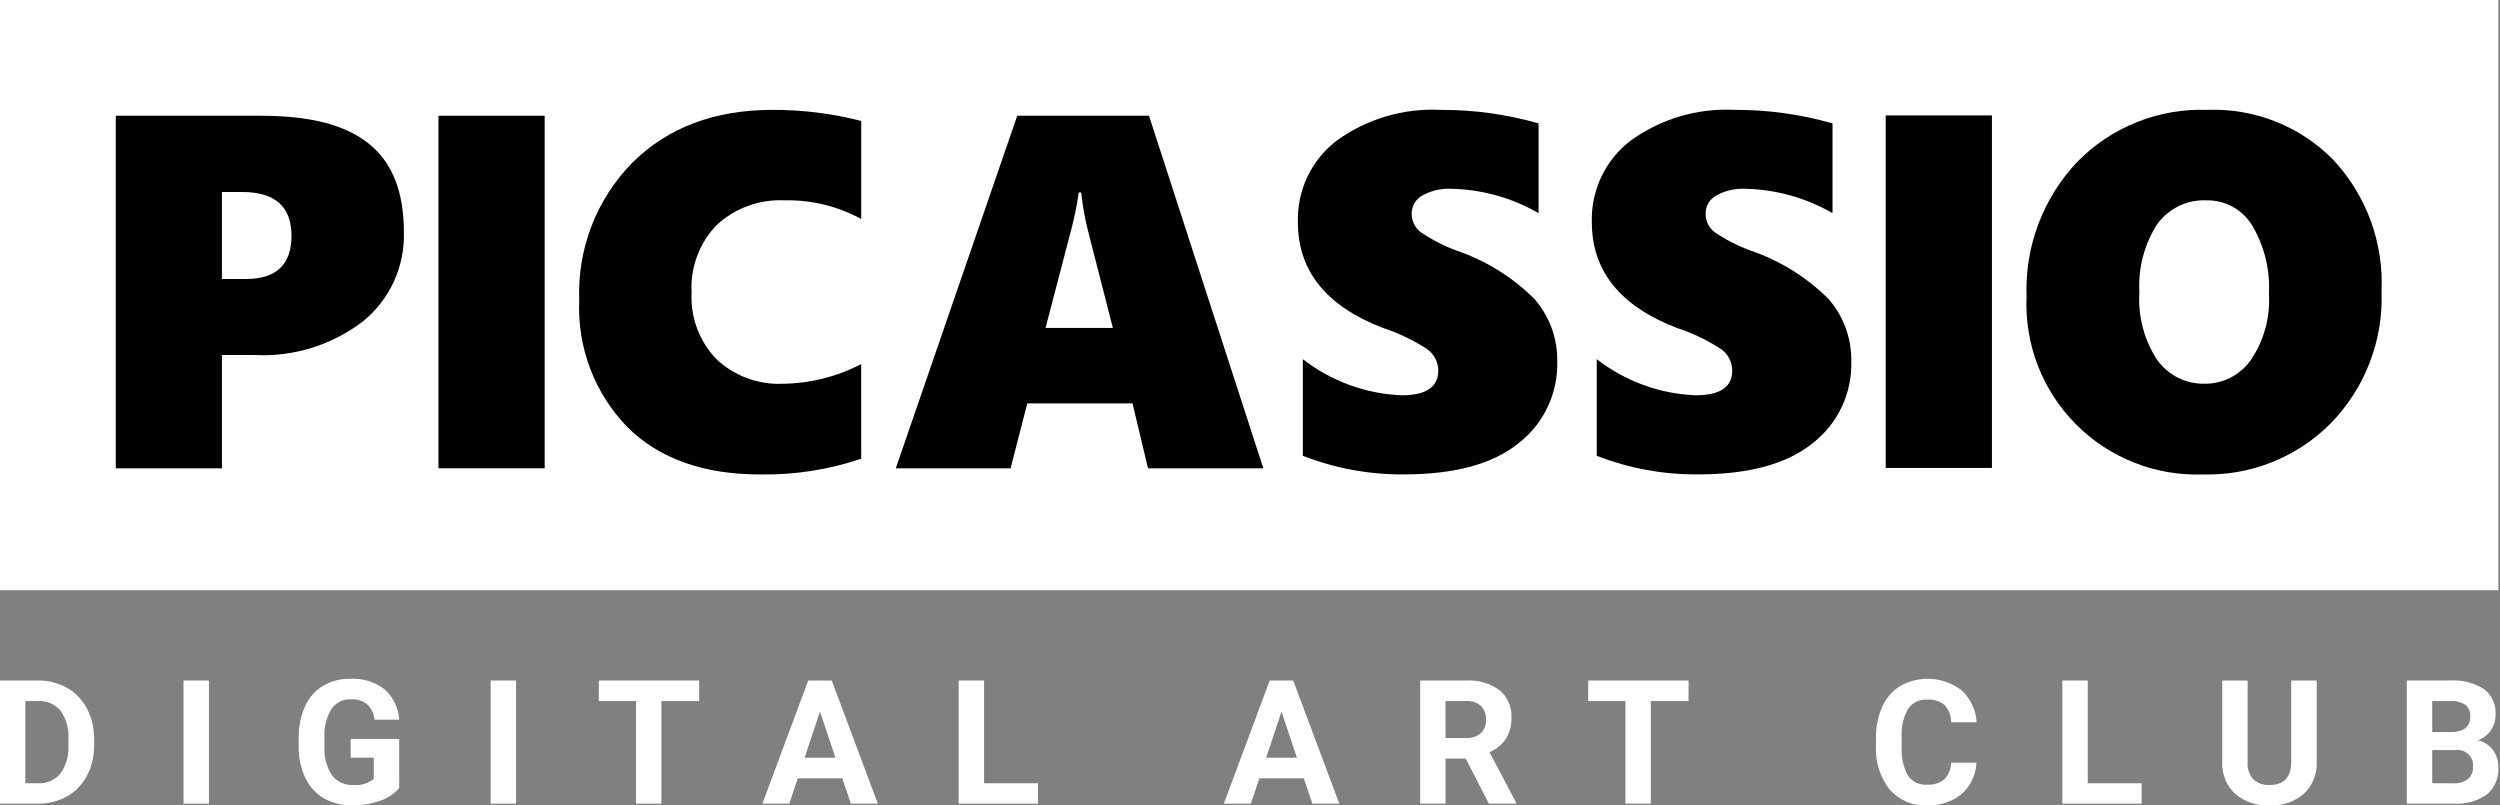 <svg width="149" height="48" viewBox="0 0 149 48" fill="none" xmlns="http://www.w3.org/2000/svg">
<rect x="0" y="0" width="149" height="48" fill="#808080" stroke="none"/>
<g clip-path="url(#clip0_172_1352)">
<path d="M148.903 0H0V35.177H148.903V0Z" fill="white"/>
<path d="M0 47.899V40.558H2.259C2.865 40.548 3.462 40.699 3.991 40.995C4.499 41.285 4.913 41.714 5.182 42.233C5.475 42.797 5.623 43.425 5.612 44.061V44.399C5.623 45.031 5.478 45.657 5.19 46.219C4.922 46.738 4.51 47.168 4.003 47.457C3.475 47.754 2.879 47.907 2.273 47.9L0 47.899ZM1.513 41.783V46.684H2.243C2.499 46.7 2.754 46.656 2.99 46.555C3.225 46.454 3.434 46.3 3.599 46.104C3.942 45.621 4.111 45.036 4.079 44.445V44.058C4.121 43.457 3.957 42.858 3.615 42.362C3.449 42.166 3.241 42.012 3.005 41.912C2.769 41.811 2.513 41.768 2.258 41.784L1.513 41.783Z" fill="white"/>
<path d="M12.453 47.899H10.938V40.558H12.453V47.899Z" fill="white"/>
<path d="M23.792 46.971C23.482 47.323 23.084 47.585 22.638 47.73C22.106 47.916 21.546 48.007 20.983 48C20.399 48.013 19.822 47.869 19.312 47.584C18.829 47.302 18.443 46.881 18.203 46.376C17.93 45.794 17.793 45.158 17.802 44.515V44.017C17.786 43.363 17.912 42.713 18.172 42.113C18.396 41.604 18.769 41.175 19.241 40.882C19.736 40.59 20.303 40.443 20.877 40.456C21.611 40.413 22.336 40.634 22.92 41.08C23.437 41.546 23.75 42.197 23.792 42.892H22.322C22.289 42.541 22.131 42.213 21.876 41.969C21.605 41.761 21.267 41.657 20.925 41.677C20.696 41.665 20.468 41.712 20.262 41.813C20.056 41.915 19.88 42.068 19.75 42.257C19.445 42.778 19.301 43.378 19.337 43.981V44.45C19.295 45.064 19.449 45.674 19.776 46.195C19.925 46.391 20.121 46.548 20.345 46.651C20.569 46.754 20.815 46.8 21.061 46.785C21.499 46.827 21.935 46.697 22.277 46.421V45.156H20.901V44.041H23.79L23.792 46.971Z" fill="white"/>
<path d="M30.756 47.899H29.244V40.558H30.756V47.899Z" fill="white"/>
<path d="M41.67 41.783H39.42V47.899H37.907V41.783H35.689V40.558H41.67V41.783Z" fill="white"/>
<path d="M50.2 46.387H47.55L47.045 47.899H45.437L48.17 40.558H49.572L52.32 47.899H50.712L50.2 46.387ZM47.957 45.161H49.792L48.869 42.413L47.957 45.161Z" fill="white"/>
<path d="M58.65 46.684H61.861V47.899H57.136V40.558H58.65V46.684Z" fill="white"/>
<path d="M77.706 46.387H75.055L74.55 47.899H72.941L75.674 40.558H77.076L79.823 47.899H78.216L77.706 46.387ZM75.463 45.161H77.298L76.376 42.413L75.463 45.161Z" fill="white"/>
<path d="M87.359 45.212H86.153V47.899H84.641V40.558H87.369C88.085 40.512 88.795 40.717 89.376 41.138C89.612 41.338 89.799 41.59 89.921 41.874C90.044 42.158 90.099 42.467 90.081 42.776C90.097 43.216 89.985 43.652 89.756 44.029C89.513 44.386 89.17 44.664 88.771 44.828L90.359 47.828V47.899H88.735L87.359 45.212ZM86.153 43.986H87.374C87.695 44.007 88.011 43.903 88.257 43.697C88.362 43.593 88.444 43.468 88.498 43.33C88.551 43.193 88.574 43.045 88.566 42.897C88.574 42.748 88.552 42.599 88.502 42.459C88.451 42.318 88.372 42.189 88.27 42.08C88.147 41.972 88.003 41.891 87.848 41.84C87.693 41.789 87.528 41.77 87.365 41.783H86.15L86.153 43.986Z" fill="white"/>
<path d="M100.636 41.783H98.389V47.899H96.876V41.783H94.658V40.558H100.638L100.636 41.783Z" fill="white"/>
<path d="M117.793 45.454C117.782 45.808 117.699 46.156 117.548 46.477C117.398 46.798 117.183 47.085 116.918 47.319C116.331 47.794 115.592 48.036 114.838 48C114.42 48.02 114.003 47.945 113.618 47.78C113.234 47.616 112.891 47.366 112.617 47.05C112.041 46.306 111.754 45.379 111.808 44.44V43.991C111.795 43.35 111.922 42.713 112.181 42.126C112.405 41.616 112.776 41.185 113.247 40.888C113.814 40.566 114.464 40.419 115.114 40.463C115.764 40.508 116.387 40.742 116.905 41.138C117.444 41.632 117.766 42.318 117.803 43.048H116.29C116.291 42.667 116.15 42.3 115.894 42.017C115.603 41.782 115.232 41.667 114.859 41.697C114.639 41.683 114.42 41.725 114.222 41.82C114.024 41.915 113.853 42.059 113.726 42.238C113.437 42.75 113.303 43.334 113.339 43.92V44.476C113.297 45.078 113.424 45.68 113.704 46.215C113.828 46.398 113.999 46.546 114.199 46.642C114.399 46.739 114.62 46.781 114.842 46.764C115.218 46.794 115.592 46.68 115.887 46.445C116.141 46.177 116.283 45.823 116.283 45.454H117.793Z" fill="white"/>
<path d="M124.43 46.684H127.642V47.899H122.917V40.558H124.43V46.684Z" fill="white"/>
<path d="M138.076 40.558V45.394C138.094 45.747 138.035 46.099 137.905 46.428C137.775 46.757 137.576 47.054 137.322 47.299C136.752 47.791 136.013 48.042 135.262 48C134.52 48.04 133.79 47.796 133.22 47.319C132.964 47.081 132.763 46.791 132.63 46.468C132.496 46.145 132.434 45.797 132.446 45.448V40.558H133.959V45.404C133.942 45.594 133.964 45.785 134.024 45.966C134.083 46.146 134.179 46.313 134.305 46.456C134.567 46.687 134.911 46.806 135.26 46.786C136.111 46.786 136.543 46.339 136.557 45.445V40.558H138.076Z" fill="white"/>
<path d="M143.447 47.899V40.557H146.018C146.731 40.509 147.441 40.688 148.045 41.069C148.275 41.243 148.458 41.471 148.579 41.733C148.699 41.994 148.753 42.282 148.736 42.569C148.743 42.907 148.646 43.238 148.459 43.519C148.271 43.796 148 44.007 147.686 44.123C148.04 44.202 148.355 44.404 148.576 44.693C148.798 44.996 148.913 45.365 148.902 45.741C148.922 46.042 148.871 46.344 148.754 46.623C148.636 46.901 148.455 47.148 148.226 47.344C147.665 47.742 146.986 47.937 146.3 47.899H143.447ZM144.96 43.633H146.078C146.842 43.62 147.224 43.316 147.224 42.72C147.237 42.586 147.217 42.451 147.166 42.326C147.116 42.201 147.036 42.09 146.934 42.002C146.66 41.834 146.339 41.757 146.018 41.783H144.96V43.633ZM144.96 44.702V46.684H146.256C146.555 46.702 146.852 46.612 147.09 46.429C147.19 46.342 147.269 46.234 147.321 46.112C147.373 45.99 147.397 45.858 147.39 45.726C147.407 45.586 147.392 45.443 147.345 45.31C147.298 45.176 147.221 45.056 147.121 44.957C147.02 44.858 146.897 44.783 146.763 44.739C146.629 44.695 146.486 44.682 146.346 44.702H144.96Z" fill="white"/>
<path d="M13.227 21.157V27.911H6.9V6.899H15.515C18.494 6.899 20.59 7.428 22.028 8.601C23.402 9.72 24.072 11.478 24.072 13.832C24.102 14.84 23.901 15.842 23.483 16.76C23.065 17.678 22.442 18.489 21.662 19.128C19.809 20.562 17.503 21.283 15.164 21.158L13.227 21.157ZM13.227 11.441V16.63H14.648C16.466 16.63 17.374 15.77 17.373 14.051C17.373 12.312 16.392 11.443 14.428 11.443L13.227 11.441Z" fill="black"/>
<path d="M26.133 27.911V6.899H32.462V27.911H26.133Z" fill="black"/>
<path d="M51.328 27.34C49.39 27.995 47.353 28.313 45.307 28.277C41.907 28.277 39.26 27.328 37.365 25.428C36.404 24.43 35.657 23.247 35.168 21.951C34.679 20.655 34.46 19.273 34.523 17.889C34.463 16.38 34.712 14.875 35.257 13.466C35.801 12.057 36.628 10.775 37.687 9.698C39.797 7.598 42.586 6.548 46.054 6.548C47.833 6.544 49.605 6.765 51.328 7.207V13.053C49.933 12.289 48.362 11.905 46.772 11.94C46.035 11.903 45.298 12.013 44.604 12.263C43.909 12.514 43.272 12.899 42.728 13.398C42.21 13.929 41.809 14.562 41.549 15.258C41.289 15.953 41.177 16.694 41.219 17.435C41.18 18.164 41.292 18.894 41.547 19.579C41.803 20.263 42.197 20.887 42.705 21.413C43.237 21.91 43.864 22.295 44.547 22.545C45.23 22.796 45.957 22.907 46.684 22.871C48.302 22.849 49.892 22.448 51.325 21.699L51.328 27.34Z" fill="black"/>
<path d="M68.422 27.911L67.499 24.044H61.227L60.231 27.911H53.389L60.627 6.899H68.481L75.294 27.911H68.422ZM64.864 13.83C64.663 13.055 64.522 12.267 64.439 11.471H64.293C64.187 12.227 64.035 12.976 63.838 13.714L62.314 19.545H66.327L64.864 13.83Z" fill="black"/>
<path d="M77.648 27.165V21.406C79.338 22.72 81.398 23.473 83.537 23.559C84.993 23.559 85.72 23.071 85.72 22.094C85.721 21.846 85.663 21.601 85.551 21.379C85.439 21.158 85.276 20.966 85.076 20.82C84.251 20.281 83.359 19.852 82.424 19.545C79.043 18.245 77.354 16.145 77.354 13.244C77.326 12.307 77.521 11.377 77.924 10.531C78.326 9.685 78.925 8.948 79.67 8.379C81.471 7.078 83.664 6.432 85.883 6.549C87.85 6.542 89.808 6.813 91.699 7.354V12.703C90.111 11.787 88.316 11.287 86.483 11.251C85.89 11.223 85.301 11.361 84.781 11.647C84.585 11.752 84.421 11.908 84.308 12.099C84.194 12.29 84.135 12.508 84.136 12.73C84.132 12.944 84.179 13.155 84.272 13.347C84.365 13.539 84.502 13.707 84.671 13.836C85.344 14.292 86.07 14.663 86.832 14.943C88.579 15.54 90.165 16.53 91.47 17.836C92.36 18.866 92.837 20.188 92.811 21.549C92.836 22.483 92.641 23.411 92.241 24.256C91.842 25.101 91.249 25.84 90.51 26.413C88.976 27.654 86.7 28.274 83.682 28.274C81.618 28.293 79.57 27.916 77.648 27.165Z" fill="black"/>
<path d="M95.166 27.164V21.406C96.857 22.721 98.917 23.474 101.057 23.559C102.512 23.559 103.239 23.071 103.24 22.094C103.241 21.846 103.183 21.601 103.071 21.379C102.959 21.157 102.796 20.966 102.595 20.819C101.77 20.28 100.879 19.852 99.943 19.545C96.563 18.245 94.873 16.145 94.873 13.244C94.844 12.307 95.04 11.378 95.442 10.532C95.845 9.686 96.443 8.948 97.188 8.379C98.99 7.078 101.182 6.432 103.402 6.548C105.369 6.542 107.327 6.813 109.218 7.354V12.702C107.63 11.787 105.835 11.287 104.002 11.251C103.409 11.223 102.82 11.361 102.3 11.647C102.104 11.752 101.94 11.908 101.827 12.099C101.713 12.29 101.653 12.508 101.655 12.73C101.651 12.944 101.698 13.155 101.79 13.347C101.883 13.539 102.02 13.707 102.189 13.836C102.864 14.292 103.591 14.663 104.355 14.942C106.103 15.539 107.691 16.529 108.996 17.836C109.886 18.866 110.364 20.188 110.337 21.549C110.363 22.483 110.168 23.411 109.768 24.256C109.368 25.101 108.775 25.84 108.037 26.413C106.503 27.654 104.227 28.274 101.209 28.274C99.142 28.293 97.091 27.917 95.166 27.164Z" fill="black"/>
<path d="M112.389 27.89V6.879H118.718V27.89H112.389Z" fill="black"/>
<path d="M131.288 28.277C129.887 28.327 128.491 28.086 127.188 27.569C125.885 27.053 124.703 26.273 123.716 25.277C122.73 24.282 121.959 23.093 121.454 21.786C120.949 20.478 120.721 19.081 120.782 17.68C120.727 16.212 120.964 14.748 121.479 13.373C121.995 11.998 122.779 10.738 123.785 9.669C124.792 8.633 126.004 7.82 127.345 7.283C128.685 6.745 130.123 6.495 131.566 6.548C132.952 6.496 134.333 6.732 135.622 7.243C136.911 7.753 138.08 8.527 139.053 9.515C140.032 10.562 140.792 11.794 141.288 13.139C141.784 14.484 142.005 15.914 141.94 17.346C141.998 18.799 141.758 20.247 141.237 21.604C140.715 22.96 139.922 24.196 138.907 25.236C137.912 26.237 136.723 27.023 135.412 27.546C134.102 28.07 132.698 28.318 131.288 28.277ZM131.507 11.94C130.934 11.914 130.363 12.033 129.848 12.285C129.332 12.537 128.888 12.914 128.555 13.381C127.789 14.588 127.422 16.006 127.508 17.433C127.416 18.857 127.792 20.272 128.577 21.463C128.899 21.91 129.324 22.271 129.817 22.517C130.31 22.762 130.855 22.883 131.405 22.869C131.941 22.873 132.471 22.747 132.948 22.502C133.425 22.257 133.835 21.901 134.145 21.463C134.933 20.304 135.314 18.916 135.228 17.518C135.306 16.083 134.956 14.658 134.222 13.422C133.937 12.961 133.537 12.581 133.061 12.321C132.585 12.061 132.05 11.93 131.507 11.94Z" fill="black"/>
</g>
<defs>
<clipPath id="clip0_172_1352">
<rect width="148.903" height="48" fill="white"/>
</clipPath>
</defs>
</svg>
